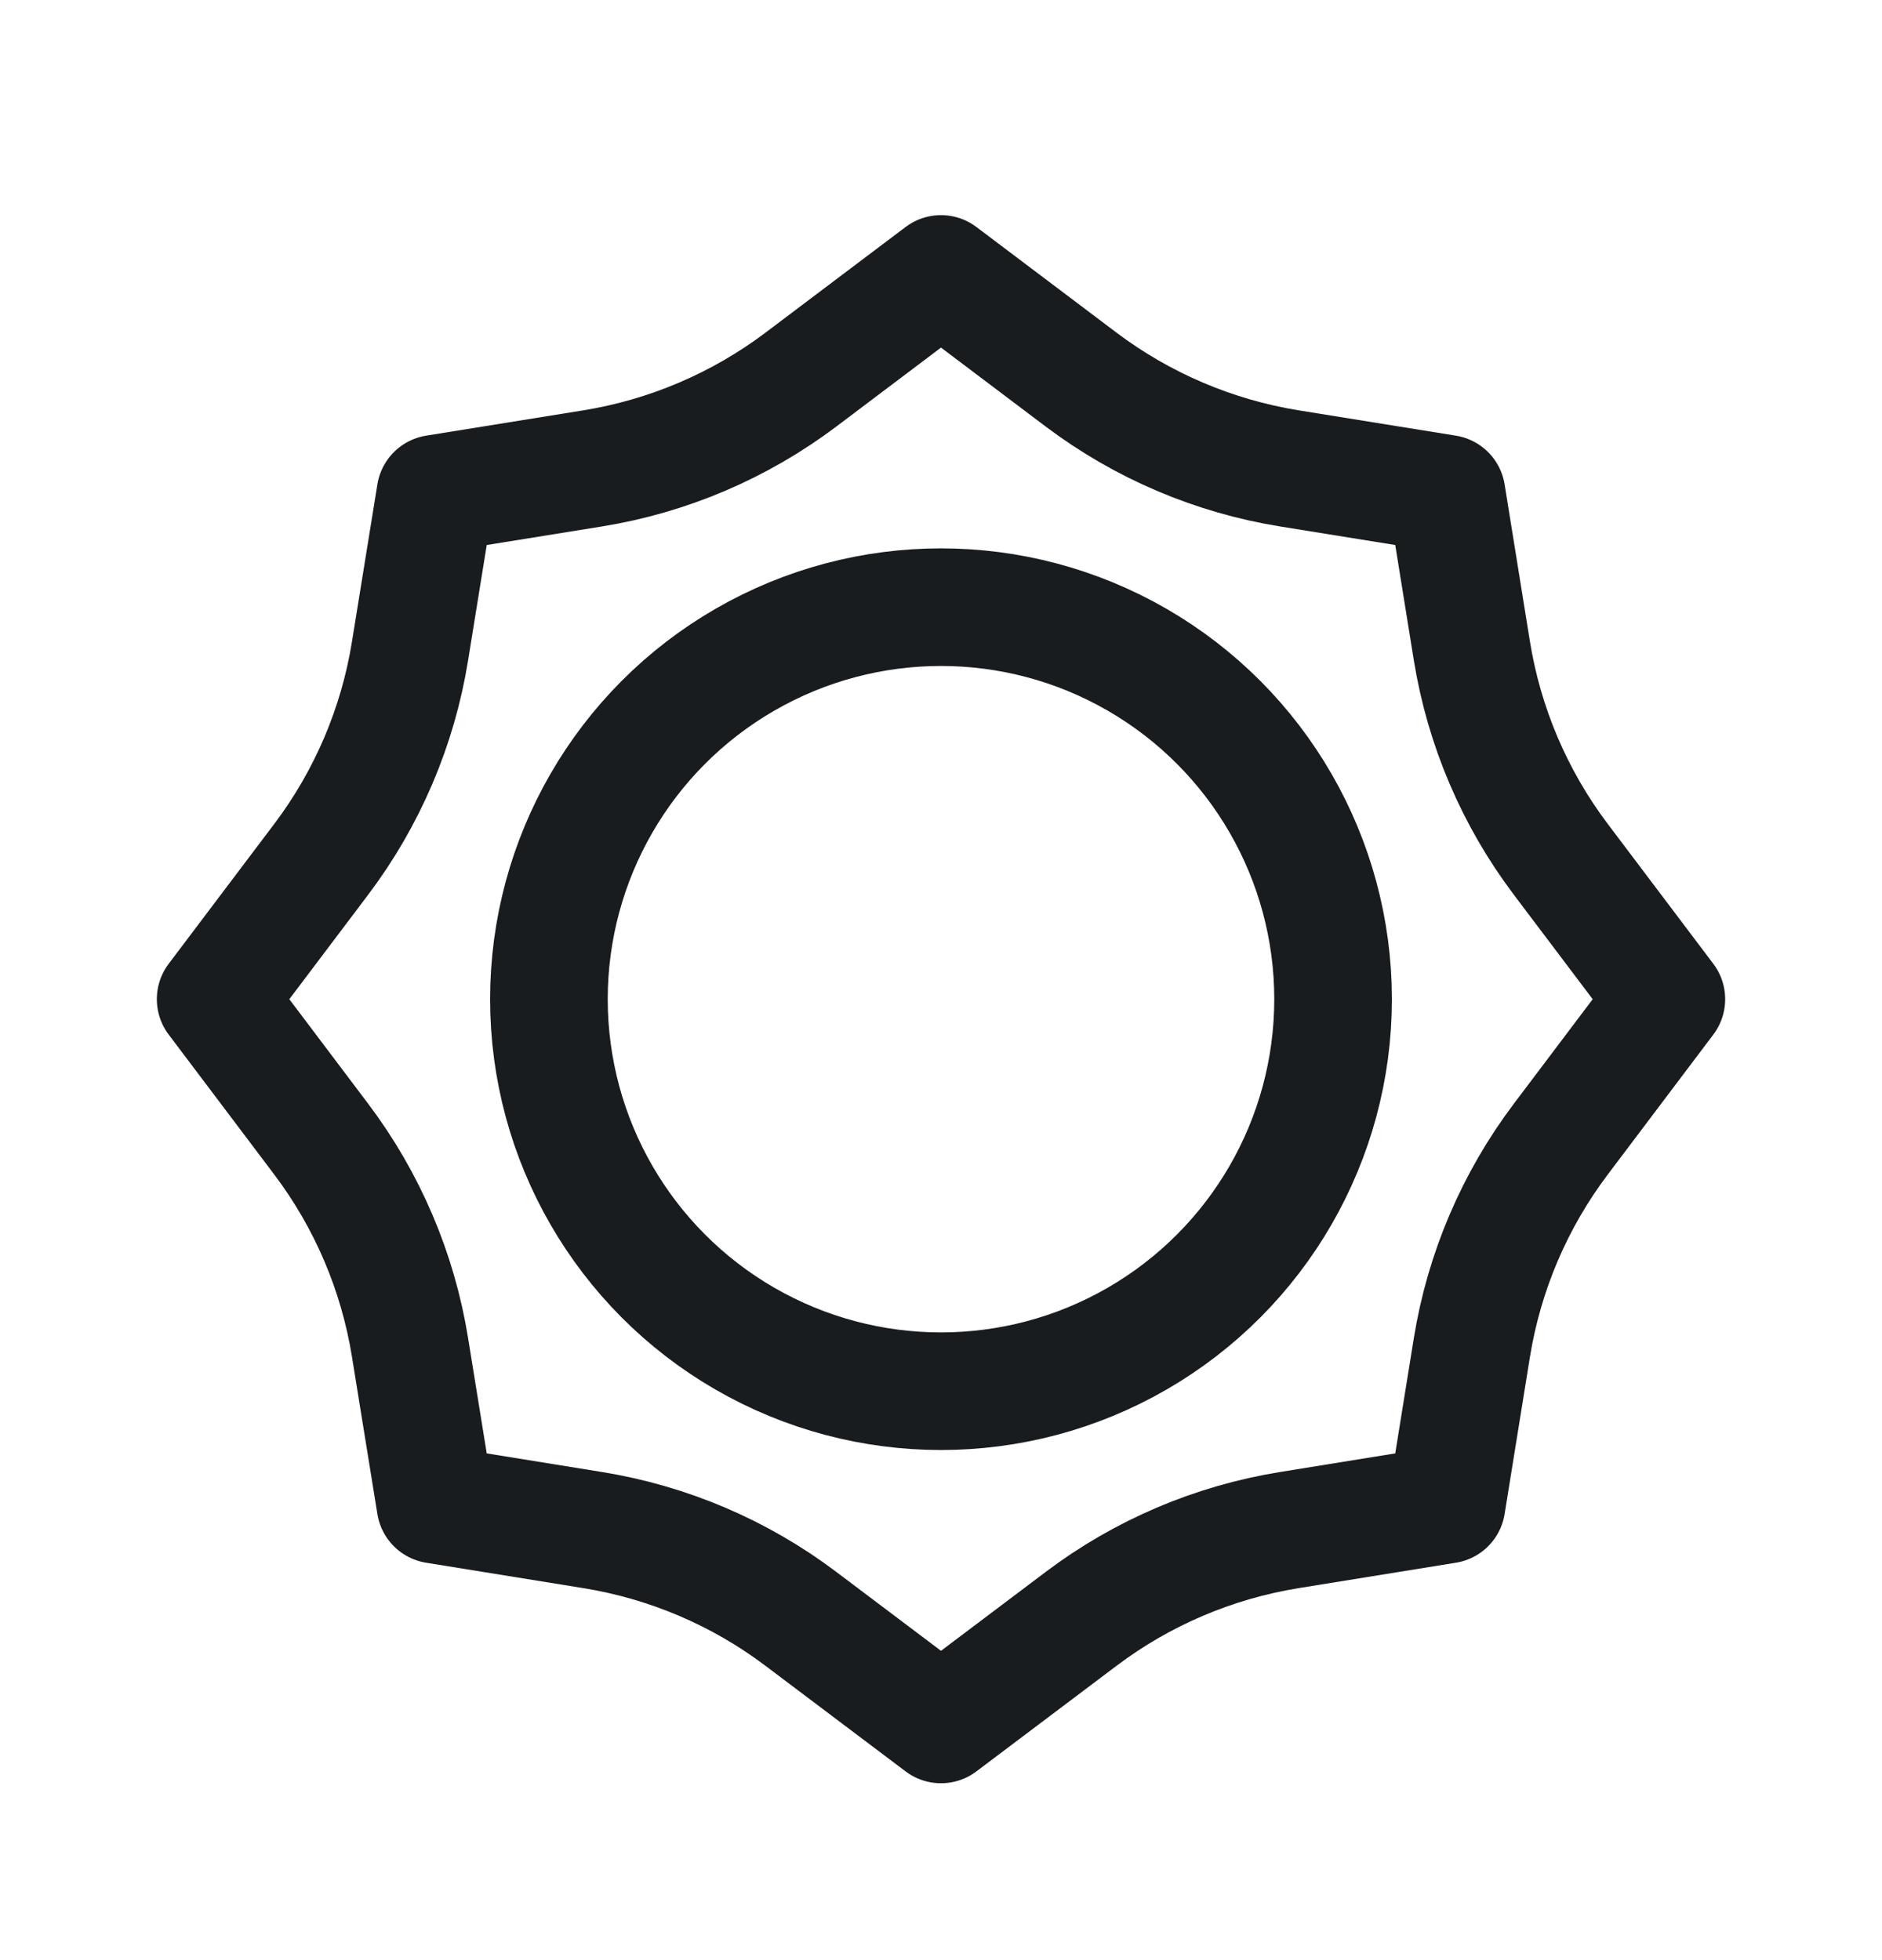 <svg width="24" height="25" viewBox="0 0 24 25" fill="none" xmlns="http://www.w3.org/2000/svg">
<circle cx="12" cy="12.744" r="5" stroke="#191C1E" stroke-width="1.5"/>
<path d="M13.786 20.648L12 21.994L10.214 20.648C9.434 20.059 8.522 19.671 7.558 19.515L5.553 19.191L5.229 17.187C5.074 16.222 4.685 15.31 4.097 14.53L2.75 12.744L4.097 10.959C4.685 10.179 5.074 9.267 5.229 8.302L5.553 6.297L7.558 5.974C8.522 5.818 9.434 5.429 10.214 4.841L12 3.494L13.786 4.841C14.566 5.429 15.478 5.818 16.442 5.974L18.447 6.297L18.77 8.302C18.926 9.267 19.315 10.179 19.903 10.959L21.25 12.744L19.903 14.53C19.315 15.31 18.926 16.222 18.77 17.187L18.447 19.191L16.442 19.515C15.478 19.671 14.566 20.059 13.786 20.648Z" stroke="#191C1E" stroke-width="1.5" stroke-linejoin="round"/>
</svg>
